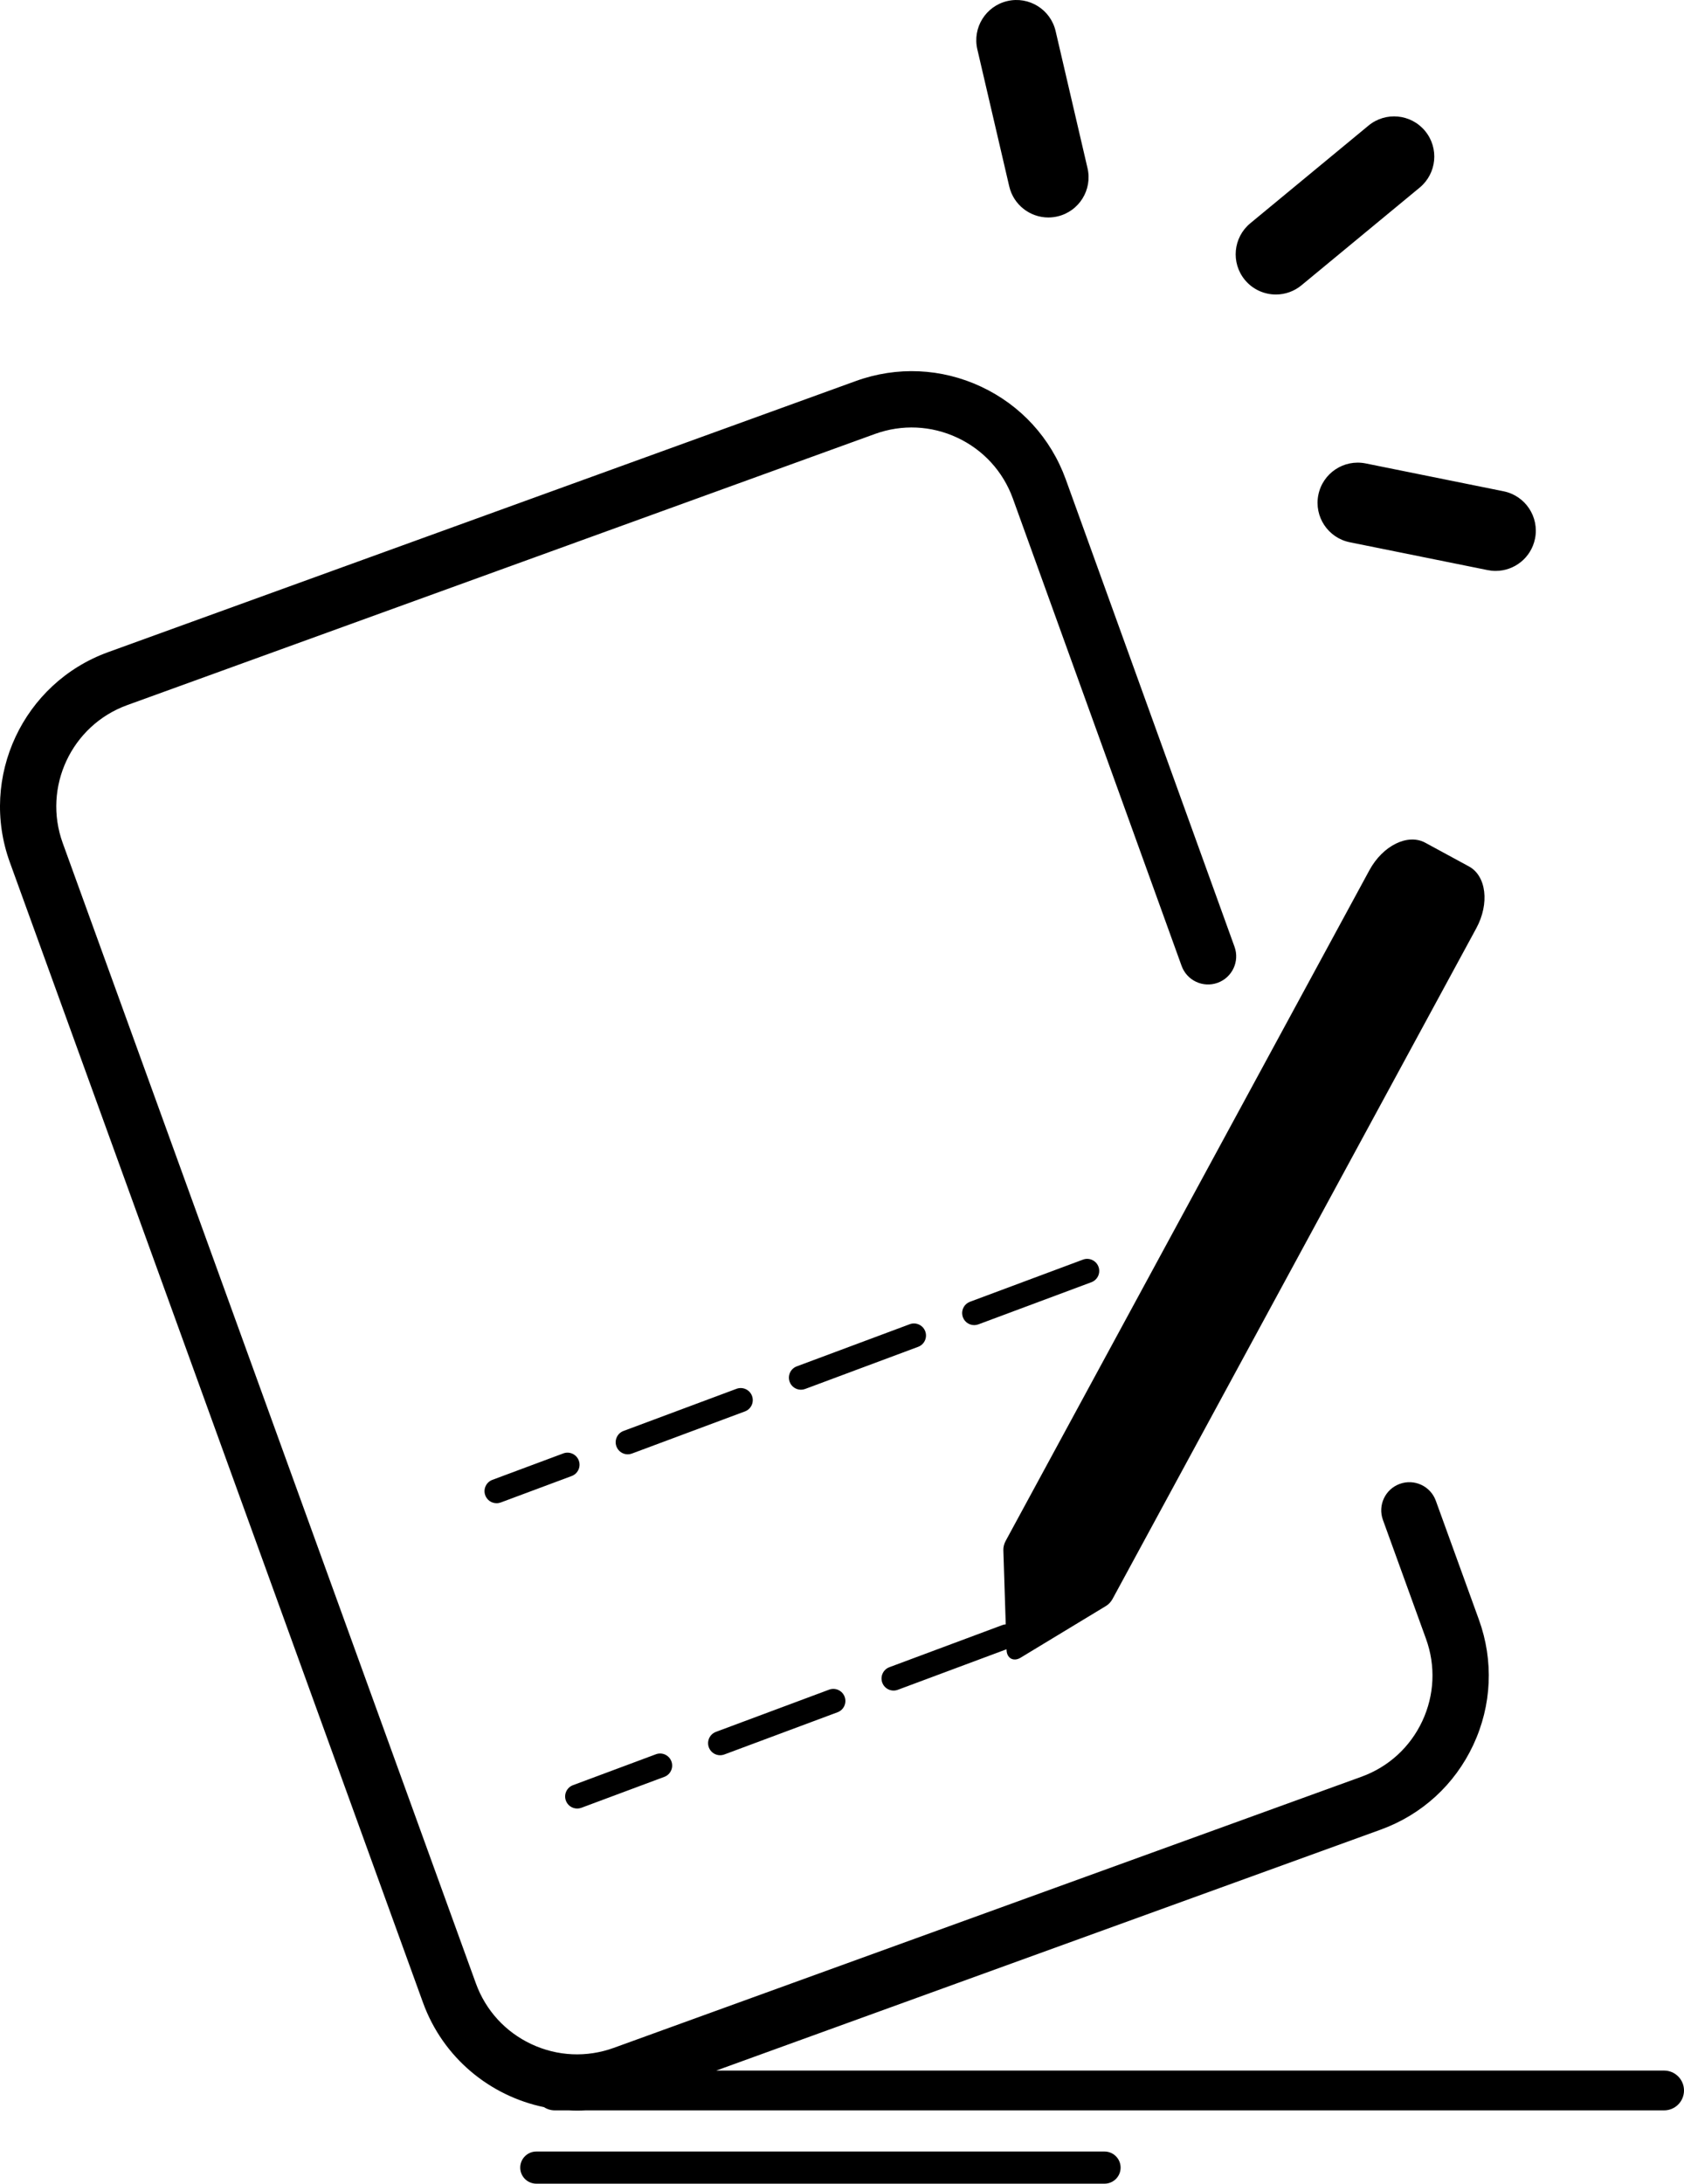 <!-- Generator: Adobe Illustrator 17.0.0, SVG Export Plug-In  -->
<svg version="1.1"
	 xmlns="http://www.w3.org/2000/svg" xmlns:xlink="http://www.w3.org/1999/xlink" xmlns:a="http://ns.adobe.com/AdobeSVGViewerExtensions/3.0/"
	 x="0px" y="0px" width="552.589px" height="716.273px" viewBox="0 0 552.589 716.273" enable-background="new 0 0 552.589 716.273"
	 xml:space="preserve">
<defs>
</defs>
<path d="M362.44,716.273H175.987c-2.91,0-5.273-2.363-5.277-5.274c0.004-2.914,2.367-5.273,5.277-5.273H362.44
	c2.911,0,5.274,2.359,5.278,5.273C367.714,713.914,365.354,716.273,362.44,716.273 M344.007,71.335
	c-5.996,0-11.418-4.113-12.836-10.203l-10.469-44.953c-1.652-7.094,2.758-14.18,9.852-15.832c7.097-1.652,14.183,2.758,15.836,9.852
	l10.468,44.957c1.653,7.093-2.757,14.179-9.851,15.832C346.022,71.218,345.015,71.331,344.007,71.335 M490.792,187.265
	c-0.883,0.004-1.766-0.086-2.629-0.262l-45.242-9.136c-7.137-1.442-11.758-8.399-10.32-15.539
	c1.445-7.141,8.402-11.758,15.543-10.317l45.246,9.137c7.132,1.441,11.754,8.398,10.312,15.539
	C502.437,182.949,496.94,187.265,490.792,187.265 M418.671,96.601c-3.797,0-7.567-1.629-10.176-4.785
	c-4.637-5.617-3.844-13.93,1.766-18.57l38.8-32.051c5.614-4.641,13.926-3.848,18.567,1.765c4.641,5.614,3.844,13.93-1.77,18.571
	l-38.797,32.05C424.702,95.535,421.733,96.605,418.671,96.601 M546.061,679.171H235.022l218.024-79.023
	c13.508-4.895,24.297-14.754,30.391-27.77c6.089-13.015,6.742-27.621,1.847-41.129l-14.133-38.988
	c-1.734-4.793-7.031-7.269-11.824-5.531c-4.793,1.734-7.273,7.031-5.531,11.824l14.129,38.988
	c3.215,8.872,2.785,18.461-1.215,27.012c-4,8.543-11.086,15.024-19.961,18.238l-245.352,88.934
	c-8.875,3.211-18.464,2.781-27.011-1.219c-8.547-4-15.024-11.086-18.239-19.961L20.581,276.527
	c-6.637-18.309,2.859-38.61,21.172-45.246l245.355-88.938c8.875-3.211,18.465-2.777,27.012,1.219
	c8.547,4,15.027,11.09,18.238,19.945l55.375,153.317c1.731,4.797,7.02,7.277,11.821,5.547c4.793-1.731,7.273-7.024,5.543-11.817
	L349.718,157.23c-4.895-13.508-14.758-24.301-27.77-30.395c-13.015-6.086-27.621-6.742-41.129-1.847L35.46,213.921
	C7.577,224.031-6.884,254.937,3.222,282.82l135.566,374.019c6.594,18.192,22.039,30.66,39.723,34.332
	c1.05,0.688,2.285,1.055,3.543,1.055h4.625c0.91,0.047,1.82,0.074,2.734,0.078c0.914,0,1.824-0.031,2.742-0.078h353.906
	c1.731,0,3.391-0.687,4.618-1.914c1.222-1.223,1.91-2.883,1.91-4.613c0-1.731-0.688-3.391-1.91-4.614
	C549.452,679.859,547.792,679.171,546.061,679.171 M482.015,284.199l-14.34-7.782c-5.727-3.105-13.926,0.938-18.321,9.032
	L330.011,505.414c-0.532,0.98-0.805,2.062-0.77,3.054l0.781,24.336c-0.378,0.024-0.753,0.106-1.105,0.238l-37.074,13.817
	c-2.047,0.762-3.09,3.039-2.328,5.09c0.765,2.047,3.043,3.09,5.089,2.324l35.684-13.297l0.008,0.281
	c0.09,2.688,2.297,3.883,4.59,2.492l28.066-16.992c0.848-0.515,1.606-1.332,2.137-2.312l119.344-219.969
	C488.823,296.386,487.741,287.304,482.015,284.199 M215.226,575.421l-27.207,10.137c-0.985,0.367-1.782,1.109-2.219,2.063
	c-0.434,0.957-0.473,2.043-0.106,3.027c0.575,1.547,2.055,2.574,3.707,2.574c0.473,0,0.942-0.082,1.383-0.25l27.203-10.141
	c0.985-0.363,1.782-1.105,2.219-2.062c0.438-0.953,0.477-2.039,0.109-3.023c-0.367-0.985-1.109-1.782-2.062-2.219
	C217.296,575.089,216.21,575.05,215.226,575.421 M272.069,554.226l-37.07,13.82c-1.352,0.473-2.344,1.641-2.59,3.051
	c-0.246,1.41,0.289,2.848,1.399,3.75c1.109,0.906,2.621,1.141,3.953,0.613l37.074-13.82c0.98-0.363,1.781-1.105,2.215-2.062
	c0.437-0.954,0.476-2.043,0.109-3.024c-0.367-0.984-1.109-1.781-2.062-2.219C274.14,553.898,273.054,553.859,272.069,554.226
	 M162.952,493.074c-1.652,0.004-3.133-1.024-3.711-2.575c-0.762-2.046,0.278-4.324,2.324-5.089l23.266-8.672
	c2.047-0.762,4.324,0.277,5.09,2.328c0.762,2.047-0.277,4.324-2.328,5.086l-23.262,8.672
	C163.89,492.992,163.425,493.078,162.952,493.074 M205.987,477.035c-1.656,0-3.133-1.032-3.707-2.579
	c-0.765-2.05,0.278-4.328,2.324-5.089l37.071-13.821c2.047-0.761,4.324,0.278,5.09,2.325c0.367,0.984,0.328,2.074-0.106,3.027
	c-0.437,0.957-1.234,1.699-2.219,2.062l-37.074,13.821C206.925,476.949,206.456,477.035,205.987,477.035 M262.827,455.847
	c-1.648-0.004-3.129-1.027-3.707-2.574c-0.367-0.984-0.328-2.074,0.109-3.027c0.438-0.957,1.235-1.7,2.219-2.063l37.071-13.824
	c0.984-0.367,2.074-0.328,3.027,0.109c0.953,0.434,1.695,1.235,2.062,2.215c0.368,0.984,0.329,2.074-0.109,3.027
	c-0.434,0.954-1.23,1.696-2.215,2.063l-37.074,13.82C263.769,455.761,263.3,455.847,262.827,455.847 M319.675,434.656
	c-1.914,0-3.555-1.371-3.895-3.258c-0.34-1.883,0.719-3.738,2.512-4.406l37.07-13.821c0.985-0.367,2.075-0.328,3.028,0.11
	c0.957,0.433,1.695,1.23,2.062,2.215c0.367,0.984,0.328,2.07-0.105,3.027c-0.438,0.953-1.235,1.695-2.219,2.062l-37.074,13.821
	C320.612,434.57,320.144,434.656,319.675,434.656"/>
</svg>